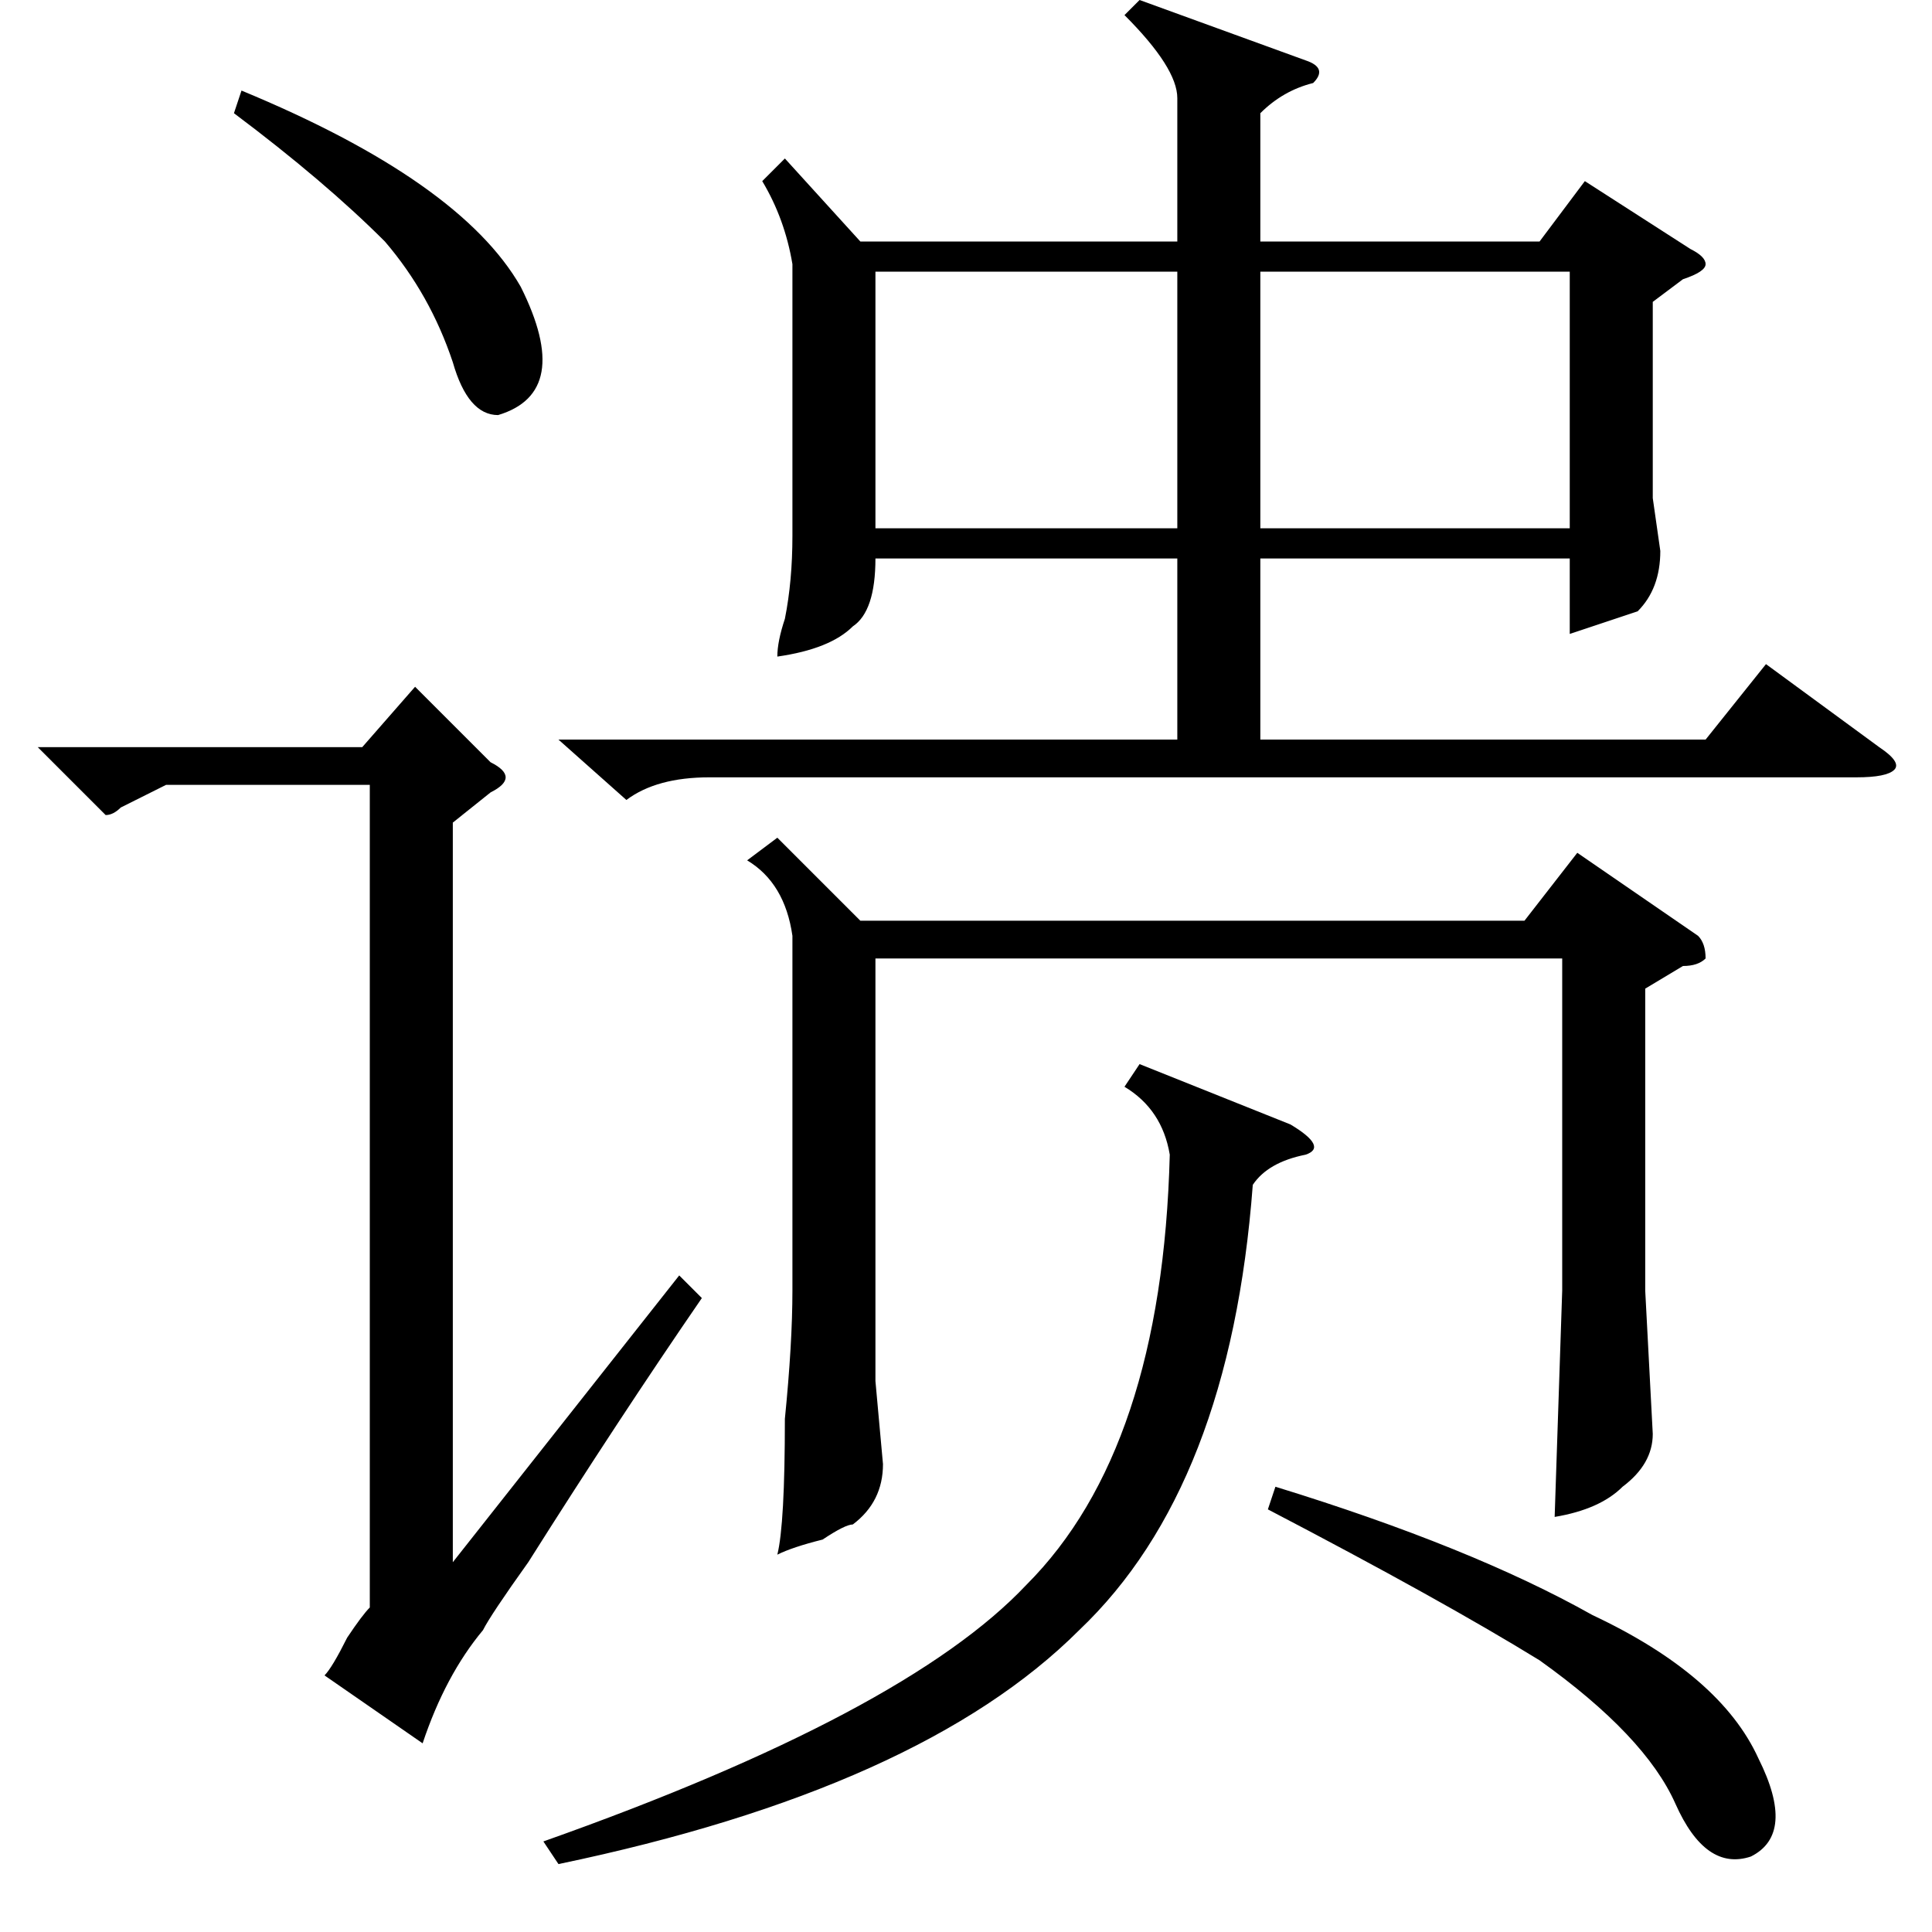 <?xml version="1.0" standalone="no"?>
<!DOCTYPE svg PUBLIC "-//W3C//DTD SVG 1.1//EN" "http://www.w3.org/Graphics/SVG/1.1/DTD/svg11.dtd" >
<svg xmlns="http://www.w3.org/2000/svg" xmlns:xlink="http://www.w3.org/1999/xlink" version="1.1" viewBox="0 -52 256 256">
  <g transform="matrix(1 0 0 -1 0 204)">
   <path fill="currentColor"
d="M151 256l22 -8q3 -1 1 -3q-4 -1 -7 -4v-17h37l6 8l14 -9q2 -1 2 -2t-3 -2l-4 -3v-26l1 -7q0 -5 -3 -8l-9 -3v10h-41v-24h59l8 10l15 -11q3 -2 2 -3t-5 -1h-152q-7 0 -11 -3l-9 8h82v24h-40q0 -7 -3 -9q-3 -3 -10 -4q0 2 1 5q1 5 1 11v36q-1 6 -4 11l3 3l10 -11h42v19
q0 4 -7 11zM103 145l11 -11h88l7 9l16 -11q1 -1 1 -3q-1 -1 -3 -1l-5 -3v-40l1 -19q0 -4 -4 -7q-3 -3 -9 -4l1 30v44h-91v-56l1 -11q0 -5 -4 -8q-1 0 -4 -2q-4 -1 -6 -2q1 4 1 18q1 10 1 17v47q-1 7 -6 10zM151 115l20 -8q5 -3 2 -4q-5 -1 -7 -4q-3 -40 -23 -59
q-21 -21 -69 -31l-2 3q48 17 64 34q18 18 19 57q-1 6 -6 9zM208 220h-41v-34h41v34zM116 220v-34h40v34h-40zM168 56l1 3q26 -8 42 -17q17 -8 22 -19q5 -10 -1 -13q-6 -2 -10 7t-18 19q-13 8 -36 20zM60 147v-98l30 38l3 -3q-11 -16 -23 -35q-5 -7 -6 -9q-5 -6 -8 -15l-13 9
q1 1 3 5q2 3 3 4v109h-27l-6 -3q-1 -1 -2 -1l-9 9h43l7 8l10 -10q2 -1 2 -2t-2 -2zM31 241l1 3q29 -12 37 -26q7 -14 -3 -17q-4 0 -6 7q-3 9 -9 16q-8 8 -20 17z" />
  </g>

</svg>
